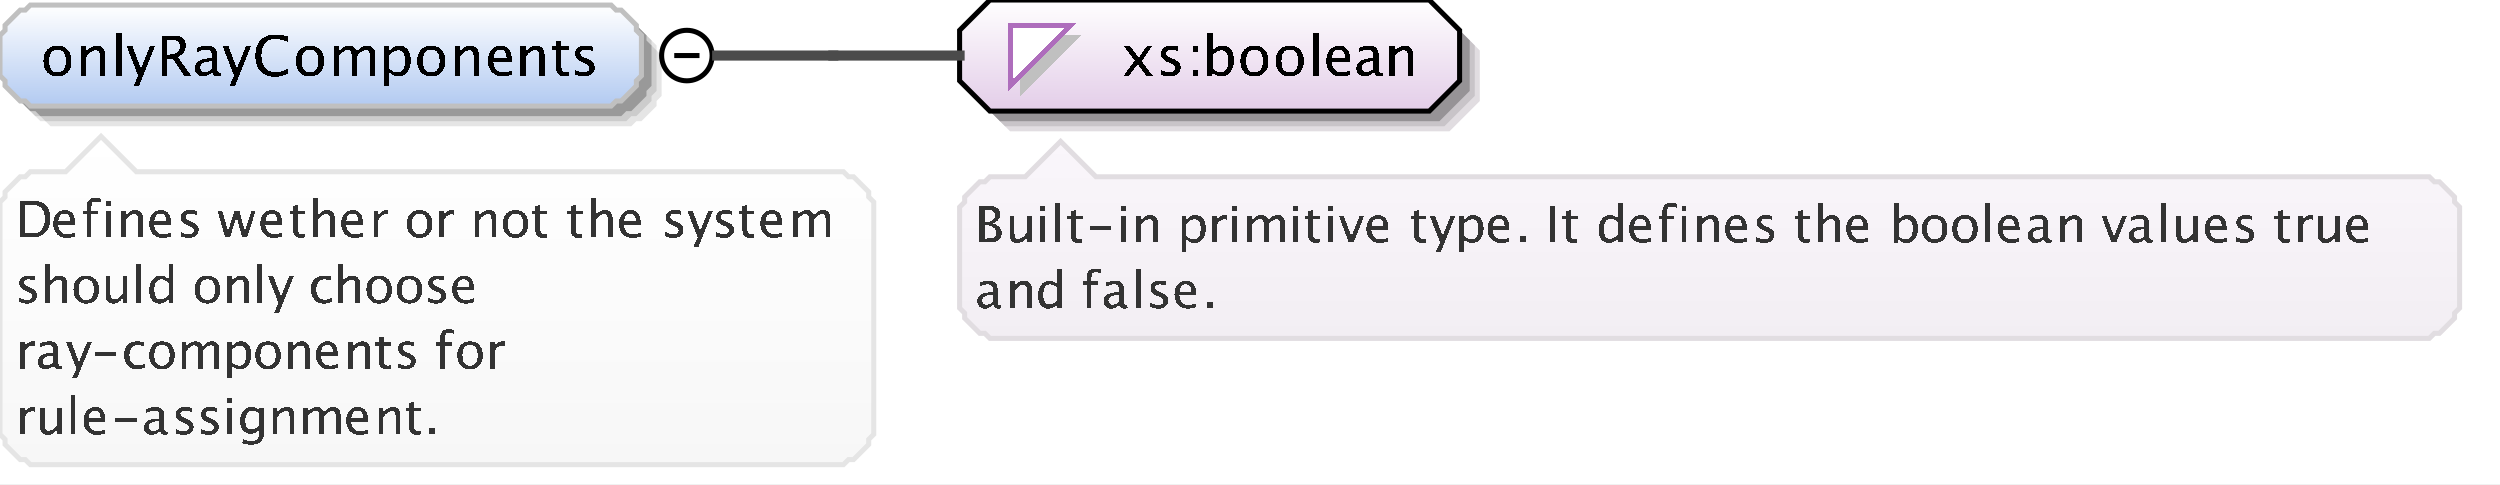 <?xml version="1.0" encoding="UTF-8"?>
<!DOCTYPE svg PUBLIC '-//W3C//DTD SVG 1.0//EN'
          'http://www.w3.org/TR/2001/REC-SVG-20010904/DTD/svg10.dtd'>
<svg color-interpolation="auto" color-rendering="auto" fill="black" fill-opacity="1" font-family="&apos;Dialog&apos;" font-size="12" font-style="normal" font-weight="normal" height="96" image-rendering="auto" shape-rendering="auto" stroke="black" stroke-dasharray="none" stroke-dashoffset="0" stroke-linecap="square" stroke-linejoin="miter" stroke-miterlimit="10" stroke-opacity="1" stroke-width="1" text-rendering="auto" width="495" xmlns="http://www.w3.org/2000/svg" xmlns:xlink="http://www.w3.org/1999/xlink"
><rect width="100%" height="100%" fill="#808080" stroke="none"/><!--Generated by the Batik Graphics2D SVG Generator--><defs id="genericDefs"
  /><g
  ><defs id="defs1"
    ><linearGradient gradientUnits="userSpaceOnUse" id="linearGradient1" spreadMethod="pad" x1="0" x2="0" y1="1" y2="21"
      ><stop offset="0%" stop-color="white" stop-opacity="1"
        /><stop offset="100%" stop-color="rgb(178,202,241)" stop-opacity="1"
      /></linearGradient
      ><linearGradient gradientUnits="userSpaceOnUse" id="linearGradient2" spreadMethod="pad" x1="190" x2="190" y1="0" y2="22"
      ><stop offset="0%" stop-color="white" stop-opacity="1"
        /><stop offset="100%" stop-color="rgb(227,205,232)" stop-opacity="1"
      /></linearGradient
      ><linearGradient gradientUnits="userSpaceOnUse" id="linearGradient3" spreadMethod="pad" x1="190" x2="190" y1="28" y2="67"
      ><stop offset="0%" stop-color="rgb(250,246,251)" stop-opacity="1"
        /><stop offset="100%" stop-color="rgb(242,238,243)" stop-opacity="1"
      /></linearGradient
      ><linearGradient gradientUnits="userSpaceOnUse" id="linearGradient4" spreadMethod="pad" x1="0" x2="0" y1="27" y2="92"
      ><stop offset="0%" stop-color="white" stop-opacity="1"
        /><stop offset="100%" stop-color="rgb(247,247,247)" stop-opacity="1"
      /></linearGradient
      ><clipPath clipPathUnits="userSpaceOnUse" id="clipPath1"
      ><path d="M0 0 L495 0 L495 96 L0 96 L0 0 Z"
      /></clipPath
    ></defs
    ><g fill="white" stroke="white" text-rendering="geometricPrecision"
    ><rect clip-path="url(#clipPath1)" height="96" stroke="none" width="495" x="0" y="0"
    /></g
    ><g fill="rgb(229,229,229)" font-family="sans-serif" font-size="11" stroke="rgb(229,229,229)" text-rendering="geometricPrecision"
    ><polygon clip-path="url(#clipPath1)" points=" 4 11 5 10 5 9 6 8 7 7 8 6 9 6 10 5 125 5 126 6 127 6 128 7 129 8 130 9 130 10 131 11 131 19 130 20 130 21 129 22 128 23 127 24 126 24 125 25 10 25 9 24 8 24 7 23 6 22 5 21 5 20 4 19" stroke="none"
      /><polygon clip-path="url(#clipPath1)" fill="rgb(204,204,204)" points=" 3 10 4 9 4 8 5 7 6 6 7 5 8 5 9 4 124 4 125 5 126 5 127 6 128 7 129 8 129 9 130 10 130 18 129 19 129 20 128 21 127 22 126 23 125 23 124 24 9 24 8 23 7 23 6 22 5 21 4 20 4 19 3 18" stroke="none"
      /><polygon clip-path="url(#clipPath1)" fill="rgb(153,153,153)" points=" 2 9 3 8 3 7 4 6 5 5 6 4 7 4 8 3 123 3 124 4 125 4 126 5 127 6 128 7 128 8 129 9 129 17 128 18 128 19 127 20 126 21 125 22 124 22 123 23 8 23 7 22 6 22 5 21 4 20 3 19 3 18 2 17" stroke="none"
      /><polygon clip-path="url(#clipPath1)" fill="url(#linearGradient1)" points=" 0 7 1 6 1 5 2 4 3 3 4 2 5 2 6 1 121 1 122 2 123 2 124 3 125 4 126 5 126 6 127 7 127 15 126 16 126 17 125 18 124 19 123 20 122 20 121 21 6 21 5 20 4 20 3 19 2 18 1 17 1 16 0 15" shape-rendering="crispEdges" stroke="none"
      /><polygon clip-path="url(#clipPath1)" fill="none" points=" 0 7 1 6 1 5 2 4 3 3 4 2 5 2 6 1 121 1 122 2 123 2 124 3 125 4 126 5 126 6 127 7 127 15 126 16 126 17 125 18 124 19 123 20 122 20 121 21 6 21 5 20 4 20 3 19 2 18 1 17 1 16 0 15" stroke="silver" stroke-linecap="butt"
    /></g
    ><g font-family="sans-serif" font-size="11" shape-rendering="crispEdges" stroke-linecap="butt" text-rendering="geometricPrecision"
    ><path clip-path="url(#clipPath1)" d="M11.341 15.134 Q10.089 15.134 9.343 14.304 Q8.596 13.475 8.596 12.084 Q8.596 10.676 9.345 9.857 Q10.095 9.038 11.378 9.038 Q12.662 9.038 13.411 9.857 Q14.161 10.676 14.161 12.073 Q14.161 13.502 13.409 14.318 Q12.657 15.134 11.341 15.134 ZM11.357 14.339 Q13.038 14.339 13.038 12.073 Q13.038 9.833 11.378 9.833 Q9.724 9.833 9.724 12.084 Q9.724 14.339 11.357 14.339 ZM16.058 15 L16.058 9.167 L17.116 9.167 L17.116 10.263 Q17.954 9.038 19.168 9.038 Q19.925 9.038 20.377 9.519 Q20.828 9.999 20.828 10.81 L20.828 15 L19.77 15 L19.77 11.154 Q19.77 10.504 19.579 10.228 Q19.388 9.951 18.948 9.951 Q17.976 9.951 17.116 11.224 L17.116 15 ZM23.058 15 L23.058 6.519 L24.116 6.519 L24.116 15 ZM26.396 17.122 L27.342 15 L25.086 9.167 L26.23 9.167 L27.9 13.56 L29.684 9.167 L30.683 9.167 L27.498 17.122 ZM32.026 15 L32.026 7.051 L34.432 7.051 Q35.576 7.051 36.186 7.556 Q36.795 8.06 36.795 9.022 Q36.795 10.612 35.19 11.278 L37.843 15 L36.457 15 L34.196 11.638 L33.143 11.638 L33.143 15 ZM33.143 10.794 L33.508 10.794 Q35.635 10.794 35.635 9.124 Q35.635 7.894 33.852 7.894 L33.143 7.894 ZM42.066 14.259 Q41.115 15.134 40.234 15.134 Q39.509 15.134 39.031 14.68 Q38.553 14.227 38.553 13.534 Q38.553 12.578 39.356 12.065 Q40.159 11.552 41.658 11.552 L41.91 11.552 L41.91 10.848 Q41.91 9.833 40.868 9.833 Q40.03 9.833 39.058 10.349 L39.058 9.473 Q40.127 9.038 41.062 9.038 Q42.039 9.038 42.504 9.479 Q42.968 9.919 42.968 10.848 L42.968 13.491 Q42.968 14.398 43.527 14.398 Q43.597 14.398 43.731 14.377 L43.806 14.962 Q43.446 15.134 43.011 15.134 Q42.27 15.134 42.066 14.259 ZM41.91 13.684 L41.91 12.175 L41.556 12.164 Q40.685 12.164 40.148 12.494 Q39.611 12.825 39.611 13.362 Q39.611 13.743 39.88 14.006 Q40.148 14.27 40.535 14.27 Q41.196 14.27 41.91 13.684 ZM45.397 17.122 L46.342 15 L44.086 9.167 L45.23 9.167 L46.9 13.56 L48.684 9.167 L49.683 9.167 L46.498 17.122 ZM54.431 15.199 Q52.578 15.199 51.568 14.111 Q50.559 13.023 50.559 11.031 Q50.559 9.043 51.587 7.948 Q52.616 6.852 54.485 6.852 Q55.554 6.852 56.988 7.201 L56.988 8.259 Q55.355 7.695 54.469 7.695 Q53.174 7.695 52.465 8.571 Q51.756 9.446 51.756 11.041 Q51.756 12.562 52.514 13.44 Q53.271 14.318 54.581 14.318 Q55.709 14.318 56.998 13.625 L56.998 14.592 Q55.822 15.199 54.431 15.199 ZM61.341 15.134 Q60.089 15.134 59.343 14.304 Q58.596 13.475 58.596 12.084 Q58.596 10.676 59.346 9.857 Q60.095 9.038 61.378 9.038 Q62.662 9.038 63.411 9.857 Q64.161 10.676 64.161 12.073 Q64.161 13.502 63.409 14.318 Q62.657 15.134 61.341 15.134 ZM61.357 14.339 Q63.038 14.339 63.038 12.073 Q63.038 9.833 61.378 9.833 Q59.724 9.833 59.724 12.084 Q59.724 14.339 61.357 14.339 ZM66.058 15 L66.058 9.167 L67.116 9.167 L67.116 10.263 Q67.89 9.038 69.103 9.038 Q70.274 9.038 70.699 10.263 Q71.451 9.033 72.654 9.033 Q73.427 9.033 73.852 9.487 Q74.276 9.94 74.276 10.757 L74.276 15 L73.212 15 L73.212 10.923 Q73.212 9.924 72.423 9.924 Q71.601 9.924 70.699 11.09 L70.699 15 L69.635 15 L69.635 10.923 Q69.635 9.919 68.83 9.919 Q68.029 9.919 67.116 11.09 L67.116 15 ZM76.058 17.122 L76.058 9.167 L77.116 9.167 L77.116 10.263 Q77.766 9.038 79.066 9.038 Q80.119 9.038 80.723 9.806 Q81.327 10.574 81.327 11.906 Q81.327 13.356 80.642 14.245 Q79.957 15.134 78.84 15.134 Q77.804 15.134 77.116 14.339 L77.116 17.122 ZM77.116 13.609 Q77.933 14.339 78.674 14.339 Q80.199 14.339 80.199 12.014 Q80.199 9.962 78.846 9.962 Q77.96 9.962 77.116 10.923 ZM85.341 15.134 Q84.089 15.134 83.343 14.304 Q82.596 13.475 82.596 12.084 Q82.596 10.676 83.346 9.857 Q84.095 9.038 85.378 9.038 Q86.662 9.038 87.411 9.857 Q88.161 10.676 88.161 12.073 Q88.161 13.502 87.409 14.318 Q86.657 15.134 85.341 15.134 ZM85.357 14.339 Q87.038 14.339 87.038 12.073 Q87.038 9.833 85.378 9.833 Q83.724 9.833 83.724 12.084 Q83.724 14.339 85.357 14.339 ZM90.058 15 L90.058 9.167 L91.116 9.167 L91.116 10.263 Q91.954 9.038 93.168 9.038 Q93.925 9.038 94.376 9.519 Q94.828 9.999 94.828 10.81 L94.828 15 L93.769 15 L93.769 11.154 Q93.769 10.504 93.579 10.228 Q93.388 9.951 92.948 9.951 Q91.976 9.951 91.116 11.224 L91.116 15 ZM101.334 14.812 Q100.27 15.134 99.513 15.134 Q98.224 15.134 97.41 14.278 Q96.596 13.421 96.596 12.057 Q96.596 10.73 97.313 9.881 Q98.03 9.033 99.147 9.033 Q100.206 9.033 100.783 9.785 Q101.36 10.537 101.36 11.922 L101.355 12.25 L97.676 12.25 Q97.907 14.329 99.711 14.329 Q100.372 14.329 101.334 13.974 ZM97.724 11.455 L100.297 11.455 Q100.297 9.828 99.083 9.828 Q97.864 9.828 97.724 11.455 ZM103.058 15 L103.058 9.167 L104.116 9.167 L104.116 10.263 Q104.954 9.038 106.168 9.038 Q106.925 9.038 107.376 9.519 Q107.828 9.999 107.828 10.81 L107.828 15 L106.769 15 L106.769 11.154 Q106.769 10.504 106.579 10.228 Q106.388 9.951 105.948 9.951 Q104.976 9.951 104.116 11.224 L104.116 15 ZM111.809 15.134 Q111.003 15.134 110.552 14.672 Q110.101 14.21 110.101 13.389 L110.101 9.962 L109.371 9.962 L109.371 9.167 L110.101 9.167 L110.101 8.109 L111.159 8.007 L111.159 9.167 L112.685 9.167 L112.685 9.962 L111.159 9.962 L111.159 13.195 Q111.159 14.339 112.147 14.339 Q112.357 14.339 112.658 14.27 L112.658 15 Q112.169 15.134 111.809 15.134 ZM115.605 15.134 Q114.88 15.134 113.843 14.796 L113.843 13.824 Q114.88 14.339 115.648 14.339 Q116.105 14.339 116.405 14.092 Q116.706 13.845 116.706 13.475 Q116.706 12.932 115.863 12.578 L115.245 12.315 Q113.876 11.745 113.876 10.676 Q113.876 9.914 114.415 9.476 Q114.955 9.038 115.895 9.038 Q116.384 9.038 117.103 9.172 L117.324 9.215 L117.324 10.096 Q116.438 9.833 115.916 9.833 Q114.896 9.833 114.896 10.574 Q114.896 11.052 115.669 11.38 L116.18 11.595 Q117.044 11.96 117.404 12.366 Q117.764 12.771 117.764 13.378 Q117.764 14.146 117.157 14.64 Q116.55 15.134 115.605 15.134 Z" stroke="none"
      /><circle clip-path="url(#clipPath1)" cx="136" cy="11" fill="none" r="5" shape-rendering="auto"
      /><line clip-path="url(#clipPath1)" fill="none" shape-rendering="auto" x1="134" x2="138" y1="11" y2="11"
      /><polygon clip-path="url(#clipPath1)" fill="rgb(225,221,225)" points=" 194 10 194 20 200 26 287 26 293 20 293 10 287 4 200 4" shape-rendering="auto" stroke="none"
      /><polygon clip-path="url(#clipPath1)" fill="rgb(200,196,200)" points=" 193 9 193 19 199 25 286 25 292 19 292 9 286 3 199 3" shape-rendering="auto" stroke="none"
      /><polygon clip-path="url(#clipPath1)" fill="rgb(150,147,150)" points=" 192 8 192 18 198 24 285 24 291 18 291 8 285 2 198 2" shape-rendering="auto" stroke="none"
      /><polygon clip-path="url(#clipPath1)" fill="url(#linearGradient2)" points=" 190 6 190 16 196 22 283 22 289 16 289 6 283 0 196 0" stroke="none"
      /><polygon clip-path="url(#clipPath1)" fill="none" points=" 190 6 190 16 196 22 283 22 289 16 289 6 283 0 196 0" shape-rendering="auto"
      /><polygon clip-path="url(#clipPath1)" fill="silver" points=" 202 7 214 7 202 19" stroke="none"
      /><polygon clip-path="url(#clipPath1)" fill="white" points=" 200 5 212 5 200 17" stroke="none"
      /><polygon clip-path="url(#clipPath1)" fill="none" points=" 200 5 212 5 200 17" stroke="rgb(174,109,188)"
      /><path clip-path="url(#clipPath1)" d="M222.473 15 L224.691 11.987 L222.537 9.167 L223.794 9.167 L225.497 11.412 L227.038 9.167 L228.069 9.167 L226.05 12.127 L228.247 15 L226.99 15 L225.233 12.69 L223.536 15 ZM231.605 15.134 Q230.88 15.134 229.843 14.796 L229.843 13.824 Q230.88 14.339 231.648 14.339 Q232.105 14.339 232.405 14.092 Q232.706 13.845 232.706 13.475 Q232.706 12.932 231.863 12.578 L231.245 12.315 Q229.875 11.745 229.875 10.676 Q229.875 9.914 230.415 9.476 Q230.955 9.038 231.895 9.038 Q232.384 9.038 233.103 9.172 L233.324 9.215 L233.324 10.096 Q232.438 9.833 231.917 9.833 Q230.896 9.833 230.896 10.574 Q230.896 11.052 231.669 11.38 L232.18 11.595 Q233.044 11.96 233.404 12.366 Q233.764 12.771 233.764 13.378 Q233.764 14.146 233.157 14.64 Q232.55 15.134 231.605 15.134 ZM236.208 15 L236.208 13.942 L237.267 13.942 L237.267 15 ZM236.208 10.23 L236.208 9.167 L237.267 9.167 L237.267 10.23 ZM239.058 15.065 L239.058 6.519 L240.116 6.519 L240.116 10.263 Q240.766 9.038 242.066 9.038 Q243.119 9.038 243.723 9.806 Q244.327 10.574 244.327 11.906 Q244.327 13.356 243.642 14.245 Q242.958 15.134 241.84 15.134 Q240.804 15.134 240.116 14.339 L239.987 15.065 ZM240.116 13.609 Q240.933 14.339 241.674 14.339 Q243.199 14.339 243.199 12.014 Q243.199 9.962 241.846 9.962 Q240.959 9.962 240.116 10.923 ZM248.341 15.134 Q247.089 15.134 246.343 14.304 Q245.596 13.475 245.596 12.084 Q245.596 10.676 246.345 9.857 Q247.095 9.038 248.378 9.038 Q249.662 9.038 250.411 9.857 Q251.161 10.676 251.161 12.073 Q251.161 13.502 250.409 14.318 Q249.657 15.134 248.341 15.134 ZM248.357 14.339 Q250.038 14.339 250.038 12.073 Q250.038 9.833 248.378 9.833 Q246.724 9.833 246.724 12.084 Q246.724 14.339 248.357 14.339 ZM255.341 15.134 Q254.089 15.134 253.343 14.304 Q252.596 13.475 252.596 12.084 Q252.596 10.676 253.345 9.857 Q254.095 9.038 255.378 9.038 Q256.662 9.038 257.411 9.857 Q258.161 10.676 258.161 12.073 Q258.161 13.502 257.409 14.318 Q256.657 15.134 255.341 15.134 ZM255.357 14.339 Q257.038 14.339 257.038 12.073 Q257.038 9.833 255.378 9.833 Q253.724 9.833 253.724 12.084 Q253.724 14.339 255.357 14.339 ZM260.058 15 L260.058 6.519 L261.116 6.519 L261.116 15 ZM267.334 14.812 Q266.27 15.134 265.513 15.134 Q264.224 15.134 263.41 14.278 Q262.596 13.421 262.596 12.057 Q262.596 10.73 263.313 9.881 Q264.03 9.033 265.147 9.033 Q266.206 9.033 266.783 9.785 Q267.36 10.537 267.36 11.922 L267.355 12.25 L263.676 12.25 Q263.907 14.329 265.711 14.329 Q266.372 14.329 267.334 13.974 ZM263.724 11.455 L266.297 11.455 Q266.297 9.828 265.083 9.828 Q263.864 9.828 263.724 11.455 ZM272.066 14.259 Q271.115 15.134 270.234 15.134 Q269.509 15.134 269.031 14.68 Q268.553 14.227 268.553 13.534 Q268.553 12.578 269.356 12.065 Q270.159 11.552 271.658 11.552 L271.91 11.552 L271.91 10.848 Q271.91 9.833 270.868 9.833 Q270.03 9.833 269.058 10.349 L269.058 9.473 Q270.127 9.038 271.062 9.038 Q272.039 9.038 272.504 9.479 Q272.968 9.919 272.968 10.848 L272.968 13.491 Q272.968 14.398 273.527 14.398 Q273.597 14.398 273.731 14.377 L273.806 14.962 Q273.446 15.134 273.011 15.134 Q272.27 15.134 272.066 14.259 ZM271.91 13.684 L271.91 12.175 L271.556 12.164 Q270.685 12.164 270.148 12.494 Q269.611 12.825 269.611 13.362 Q269.611 13.743 269.88 14.006 Q270.148 14.27 270.535 14.27 Q271.196 14.27 271.91 13.684 ZM275.058 15 L275.058 9.167 L276.116 9.167 L276.116 10.263 Q276.954 9.038 278.168 9.038 Q278.925 9.038 279.377 9.519 Q279.828 9.999 279.828 10.81 L279.828 15 L278.769 15 L278.769 11.154 Q278.769 10.504 278.579 10.228 Q278.388 9.951 277.948 9.951 Q276.976 9.951 276.116 11.224 L276.116 15 Z" stroke="none"
      /><polygon clip-path="url(#clipPath1)" fill="url(#linearGradient3)" points=" 190 41 191 40 191 39 192 38 193 37 194 36 195 36 196 35 203 35 210 28 217 35 481 35 482 36 483 36 484 37 485 38 486 39 486 40 487 41 487 61 486 62 486 63 485 64 484 65 483 66 482 66 481 67 196 67 195 66 194 66 193 65 192 64 191 63 191 62 190 61" stroke="none"
      /><polygon clip-path="url(#clipPath1)" fill="none" points=" 190 41 191 40 191 39 192 38 193 37 194 36 195 36 196 35 203 35 210 28 217 35 481 35 482 36 483 36 484 37 485 38 486 39 486 40 487 41 487 61 486 62 486 63 485 64 484 65 483 66 482 66 481 67 196 67 195 66 194 66 193 65 192 64 191 63 191 62 190 61" shape-rendering="auto" stroke="rgb(225,221,225)"
      /><path clip-path="url(#clipPath1)" d="M193.933 48 L193.933 40.773 L195.808 40.773 Q196.892 40.773 197.47 41.184 Q198.049 41.594 198.049 42.365 Q198.049 43.679 196.565 44.235 Q198.337 44.777 198.337 46.193 Q198.337 47.072 197.751 47.536 Q197.165 48 196.061 48 ZM194.948 47.233 L195.158 47.233 Q196.286 47.233 196.618 47.092 Q197.253 46.823 197.253 46.096 Q197.253 45.451 196.677 45.024 Q196.101 44.597 195.236 44.597 L194.948 44.597 ZM194.948 43.947 L195.275 43.947 Q196.096 43.947 196.547 43.596 Q196.999 43.244 196.999 42.605 Q196.999 41.54 195.349 41.54 L194.948 41.54 ZM203.277 48 L203.277 47.004 Q202.511 48.122 201.417 48.122 Q200.724 48.122 200.314 47.685 Q199.903 47.248 199.903 46.506 L199.903 42.697 L200.865 42.697 L200.865 46.193 Q200.865 46.789 201.039 47.041 Q201.212 47.292 201.617 47.292 Q202.496 47.292 203.277 46.135 L203.277 42.697 L204.239 42.697 L204.239 48 ZM205.962 48 L205.962 42.697 L206.924 42.697 L206.924 48 ZM205.962 41.735 L205.962 40.773 L206.924 40.773 L206.924 41.735 ZM208.962 48 L208.962 40.29 L209.924 40.29 L209.924 48 ZM213.554 48.122 Q212.821 48.122 212.411 47.702 Q212.001 47.282 212.001 46.535 L212.001 43.42 L211.337 43.42 L211.337 42.697 L212.001 42.697 L212.001 41.735 L212.963 41.643 L212.963 42.697 L214.35 42.697 L214.35 43.42 L212.963 43.42 L212.963 46.359 Q212.963 47.399 213.861 47.399 Q214.052 47.399 214.325 47.336 L214.325 48 Q213.881 48.122 213.554 48.122 ZM215.723 45.471 L215.723 44.748 L220.059 44.748 L220.059 45.471 ZM221.962 48 L221.962 42.697 L222.924 42.697 L222.924 48 ZM221.962 41.735 L221.962 40.773 L222.924 40.773 L222.924 41.735 ZM224.962 48 L224.962 42.697 L225.924 42.697 L225.924 43.693 Q226.685 42.58 227.789 42.58 Q228.477 42.58 228.888 43.017 Q229.298 43.454 229.298 44.191 L229.298 48 L228.336 48 L228.336 44.504 Q228.336 43.913 228.163 43.662 Q227.989 43.41 227.589 43.41 Q226.705 43.41 225.924 44.567 L225.924 48 ZM233.962 49.929 L233.962 42.697 L234.924 42.697 L234.924 43.693 Q235.515 42.58 236.696 42.58 Q237.653 42.58 238.203 43.278 Q238.752 43.977 238.752 45.188 Q238.752 46.506 238.129 47.314 Q237.507 48.122 236.491 48.122 Q235.549 48.122 234.924 47.399 L234.924 49.929 ZM234.924 46.735 Q235.666 47.399 236.34 47.399 Q237.727 47.399 237.727 45.285 Q237.727 43.42 236.496 43.42 Q235.69 43.42 234.924 44.294 ZM239.962 48 L239.962 42.697 L240.924 42.697 L240.924 43.693 Q241.495 42.58 242.584 42.58 Q242.731 42.58 242.892 42.605 L242.892 43.503 Q242.643 43.42 242.452 43.42 Q241.539 43.42 240.924 44.504 L240.924 48 ZM243.962 48 L243.962 42.697 L244.924 42.697 L244.924 48 ZM243.962 41.735 L243.962 40.773 L244.924 40.773 L244.924 41.735 ZM246.962 48 L246.962 42.697 L247.924 42.697 L247.924 43.693 Q248.627 42.58 249.731 42.58 Q250.795 42.58 251.181 43.693 Q251.864 42.575 252.958 42.575 Q253.661 42.575 254.047 42.988 Q254.433 43.4 254.433 44.143 L254.433 48 L253.466 48 L253.466 44.294 Q253.466 43.386 252.748 43.386 Q252.001 43.386 251.181 44.445 L251.181 48 L250.214 48 L250.214 44.294 Q250.214 43.381 249.481 43.381 Q248.754 43.381 247.924 44.445 L247.924 48 ZM255.962 48 L255.962 42.697 L256.924 42.697 L256.924 48 ZM255.962 41.735 L255.962 40.773 L256.924 40.773 L256.924 41.735 ZM260.554 48.122 Q259.821 48.122 259.411 47.702 Q259.001 47.282 259.001 46.535 L259.001 43.42 L258.337 43.42 L258.337 42.697 L259.001 42.697 L259.001 41.735 L259.963 41.643 L259.963 42.697 L261.35 42.697 L261.35 43.42 L259.963 43.42 L259.963 46.359 Q259.963 47.399 260.861 47.399 Q261.052 47.399 261.325 47.336 L261.325 48 Q260.881 48.122 260.554 48.122 ZM262.962 48 L262.962 42.697 L263.924 42.697 L263.924 48 ZM262.962 41.735 L262.962 40.773 L263.924 40.773 L263.924 41.735 ZM267.06 48 L265.088 42.697 L266.05 42.697 L267.593 46.823 L269.219 42.697 L270.117 42.697 L268.022 48 ZM274.849 47.829 Q273.882 48.122 273.193 48.122 Q272.022 48.122 271.282 47.343 Q270.542 46.565 270.542 45.324 Q270.542 44.118 271.194 43.347 Q271.846 42.575 272.861 42.575 Q273.823 42.575 274.348 43.259 Q274.873 43.942 274.873 45.202 L274.868 45.5 L271.523 45.5 Q271.733 47.39 273.374 47.39 Q273.975 47.39 274.849 47.067 ZM271.567 44.777 L273.906 44.777 Q273.906 43.298 272.803 43.298 Q271.694 43.298 271.567 44.777 ZM281.554 48.122 Q280.821 48.122 280.411 47.702 Q280.001 47.282 280.001 46.535 L280.001 43.42 L279.337 43.42 L279.337 42.697 L280.001 42.697 L280.001 41.735 L280.963 41.643 L280.963 42.697 L282.35 42.697 L282.35 43.42 L280.963 43.42 L280.963 46.359 Q280.963 47.399 281.861 47.399 Q282.052 47.399 282.325 47.336 L282.325 48 Q281.881 48.122 281.554 48.122 ZM284.269 49.929 L285.129 48 L283.078 42.697 L284.118 42.697 L285.637 46.691 L287.258 42.697 L288.166 42.697 L285.271 49.929 ZM288.962 49.929 L288.962 42.697 L289.924 42.697 L289.924 43.693 Q290.515 42.58 291.696 42.58 Q292.653 42.58 293.203 43.278 Q293.752 43.977 293.752 45.188 Q293.752 46.506 293.129 47.314 Q292.507 48.122 291.491 48.122 Q290.549 48.122 289.924 47.399 L289.924 49.929 ZM289.924 46.735 Q290.666 47.399 291.34 47.399 Q292.727 47.399 292.727 45.285 Q292.727 43.42 291.496 43.42 Q290.69 43.42 289.924 44.294 ZM298.849 47.829 Q297.882 48.122 297.193 48.122 Q296.022 48.122 295.282 47.343 Q294.542 46.565 294.542 45.324 Q294.542 44.118 295.194 43.347 Q295.846 42.575 296.861 42.575 Q297.823 42.575 298.348 43.259 Q298.873 43.942 298.873 45.202 L298.868 45.5 L295.523 45.5 Q295.733 47.39 297.374 47.39 Q297.975 47.39 298.849 47.067 ZM295.567 44.777 L297.906 44.777 Q297.906 43.298 296.803 43.298 Q295.694 43.298 295.567 44.777 ZM300.977 48 L300.977 46.794 L302.183 46.794 L302.183 48 ZM306.928 48 L306.928 40.773 L307.953 40.773 L307.953 48 ZM311.554 48.122 Q310.821 48.122 310.411 47.702 Q310.001 47.282 310.001 46.535 L310.001 43.42 L309.337 43.42 L309.337 42.697 L310.001 42.697 L310.001 41.735 L310.963 41.643 L310.963 42.697 L312.35 42.697 L312.35 43.42 L310.963 43.42 L310.963 46.359 Q310.963 47.399 311.861 47.399 Q312.052 47.399 312.325 47.336 L312.325 48 Q311.881 48.122 311.554 48.122 ZM320.365 48 L320.365 47.004 Q319.779 48.122 318.598 48.122 Q317.641 48.122 317.091 47.424 Q316.542 46.726 316.542 45.515 Q316.542 44.191 317.165 43.386 Q317.787 42.58 318.803 42.58 Q319.745 42.58 320.365 43.303 L320.365 40.29 L321.332 40.29 L321.332 48 ZM320.365 43.962 Q319.618 43.303 318.949 43.303 Q317.567 43.303 317.567 45.417 Q317.567 47.277 318.798 47.277 Q319.599 47.277 320.365 46.403 ZM326.849 47.829 Q325.882 48.122 325.193 48.122 Q324.022 48.122 323.282 47.343 Q322.542 46.565 322.542 45.324 Q322.542 44.118 323.194 43.347 Q323.846 42.575 324.861 42.575 Q325.823 42.575 326.348 43.259 Q326.873 43.942 326.873 45.202 L326.868 45.5 L323.523 45.5 Q323.733 47.39 325.374 47.39 Q325.975 47.39 326.849 47.067 ZM323.567 44.777 L325.906 44.777 Q325.906 43.298 324.803 43.298 Q323.694 43.298 323.567 44.777 ZM330.109 43.42 L330.109 48 L329.143 48 L329.143 43.42 L328.391 43.42 L328.391 42.697 L329.143 42.697 L329.143 42.062 Q329.143 40.168 330.871 40.168 Q331.354 40.168 331.97 40.329 L331.97 41.091 Q331.32 40.891 330.93 40.891 Q330.456 40.891 330.283 41.118 Q330.109 41.345 330.109 41.96 L330.109 42.697 L331.433 42.697 L331.433 43.42 ZM332.962 48 L332.962 42.697 L333.924 42.697 L333.924 48 ZM332.962 41.735 L332.962 40.773 L333.924 40.773 L333.924 41.735 ZM335.962 48 L335.962 42.697 L336.924 42.697 L336.924 43.693 Q337.685 42.58 338.789 42.58 Q339.478 42.58 339.888 43.017 Q340.298 43.454 340.298 44.191 L340.298 48 L339.336 48 L339.336 44.504 Q339.336 43.913 339.163 43.662 Q338.989 43.41 338.589 43.41 Q337.705 43.41 336.924 44.567 L336.924 48 ZM345.849 47.829 Q344.882 48.122 344.193 48.122 Q343.022 48.122 342.282 47.343 Q341.542 46.565 341.542 45.324 Q341.542 44.118 342.194 43.347 Q342.846 42.575 343.861 42.575 Q344.823 42.575 345.348 43.259 Q345.873 43.942 345.873 45.202 L345.868 45.5 L342.523 45.5 Q342.733 47.39 344.374 47.39 Q344.975 47.39 345.849 47.067 ZM342.567 44.777 L344.906 44.777 Q344.906 43.298 343.803 43.298 Q342.694 43.298 342.567 44.777 ZM349.368 48.122 Q348.709 48.122 347.767 47.815 L347.767 46.931 Q348.709 47.399 349.407 47.399 Q349.822 47.399 350.096 47.175 Q350.369 46.95 350.369 46.613 Q350.369 46.12 349.603 45.798 L349.041 45.559 Q347.796 45.041 347.796 44.069 Q347.796 43.376 348.287 42.978 Q348.777 42.58 349.632 42.58 Q350.076 42.58 350.731 42.702 L350.931 42.741 L350.931 43.542 Q350.125 43.303 349.651 43.303 Q348.724 43.303 348.724 43.977 Q348.724 44.411 349.427 44.709 L349.891 44.904 Q350.677 45.236 351.004 45.605 Q351.331 45.974 351.331 46.525 Q351.331 47.224 350.779 47.673 Q350.228 48.122 349.368 48.122 ZM357.554 48.122 Q356.821 48.122 356.411 47.702 Q356.001 47.282 356.001 46.535 L356.001 43.42 L355.337 43.42 L355.337 42.697 L356.001 42.697 L356.001 41.735 L356.963 41.643 L356.963 42.697 L358.35 42.697 L358.35 43.42 L356.963 43.42 L356.963 46.359 Q356.963 47.399 357.861 47.399 Q358.052 47.399 358.325 47.336 L358.325 48 Q357.881 48.122 357.554 48.122 ZM359.962 48 L359.962 40.29 L360.924 40.29 L360.924 43.693 Q361.685 42.58 362.789 42.58 Q363.478 42.58 363.888 43.017 Q364.298 43.454 364.298 44.191 L364.298 48 L363.336 48 L363.336 44.504 Q363.336 43.913 363.163 43.662 Q362.989 43.41 362.589 43.41 Q361.705 43.41 360.924 44.567 L360.924 48 ZM369.849 47.829 Q368.882 48.122 368.193 48.122 Q367.022 48.122 366.282 47.343 Q365.542 46.565 365.542 45.324 Q365.542 44.118 366.194 43.347 Q366.846 42.575 367.861 42.575 Q368.823 42.575 369.348 43.259 Q369.873 43.942 369.873 45.202 L369.868 45.5 L366.523 45.5 Q366.733 47.39 368.374 47.39 Q368.975 47.39 369.849 47.067 ZM366.567 44.777 L368.906 44.777 Q368.906 43.298 367.803 43.298 Q366.694 43.298 366.567 44.777 ZM374.962 48.059 L374.962 40.29 L375.924 40.29 L375.924 43.693 Q376.515 42.58 377.696 42.58 Q378.653 42.58 379.203 43.278 Q379.752 43.977 379.752 45.188 Q379.752 46.506 379.129 47.314 Q378.507 48.122 377.491 48.122 Q376.549 48.122 375.924 47.399 L375.807 48.059 ZM375.924 46.735 Q376.666 47.399 377.34 47.399 Q378.727 47.399 378.727 45.285 Q378.727 43.42 377.496 43.42 Q376.69 43.42 375.924 44.294 ZM383.037 48.122 Q381.899 48.122 381.221 47.368 Q380.542 46.613 380.542 45.349 Q380.542 44.069 381.223 43.325 Q381.904 42.58 383.071 42.58 Q384.238 42.58 384.919 43.325 Q385.601 44.069 385.601 45.339 Q385.601 46.638 384.917 47.38 Q384.233 48.122 383.037 48.122 ZM383.052 47.399 Q384.58 47.399 384.58 45.339 Q384.58 43.303 383.071 43.303 Q381.567 43.303 381.567 45.349 Q381.567 47.399 383.052 47.399 ZM389.037 48.122 Q387.899 48.122 387.221 47.368 Q386.542 46.613 386.542 45.349 Q386.542 44.069 387.223 43.325 Q387.904 42.58 389.071 42.58 Q390.238 42.58 390.919 43.325 Q391.601 44.069 391.601 45.339 Q391.601 46.638 390.917 47.38 Q390.233 48.122 389.037 48.122 ZM389.052 47.399 Q390.58 47.399 390.58 45.339 Q390.58 43.303 389.071 43.303 Q387.567 43.303 387.567 45.349 Q387.567 47.399 389.052 47.399 ZM392.962 48 L392.962 40.29 L393.924 40.29 L393.924 48 ZM399.849 47.829 Q398.882 48.122 398.193 48.122 Q397.022 48.122 396.282 47.343 Q395.542 46.565 395.542 45.324 Q395.542 44.118 396.194 43.347 Q396.846 42.575 397.861 42.575 Q398.823 42.575 399.348 43.259 Q399.873 43.942 399.873 45.202 L399.868 45.5 L396.523 45.5 Q396.733 47.39 398.374 47.39 Q398.975 47.39 399.849 47.067 ZM396.567 44.777 L398.906 44.777 Q398.906 43.298 397.803 43.298 Q396.694 43.298 396.567 44.777 ZM404.696 47.326 Q403.832 48.122 403.031 48.122 Q402.372 48.122 401.938 47.709 Q401.503 47.297 401.503 46.667 Q401.503 45.798 402.233 45.331 Q402.963 44.865 404.325 44.865 L404.555 44.865 L404.555 44.226 Q404.555 43.303 403.607 43.303 Q402.846 43.303 401.962 43.772 L401.962 42.976 Q402.934 42.58 403.783 42.58 Q404.672 42.58 405.094 42.98 Q405.517 43.381 405.517 44.226 L405.517 46.628 Q405.517 47.453 406.024 47.453 Q406.088 47.453 406.21 47.434 L406.278 47.966 Q405.951 48.122 405.556 48.122 Q404.882 48.122 404.696 47.326 ZM404.555 46.804 L404.555 45.432 L404.232 45.422 Q403.441 45.422 402.953 45.722 Q402.465 46.023 402.465 46.511 Q402.465 46.857 402.709 47.097 Q402.953 47.336 403.305 47.336 Q403.905 47.336 404.555 46.804 ZM407.962 48 L407.962 42.697 L408.924 42.697 L408.924 43.693 Q409.685 42.58 410.789 42.58 Q411.478 42.58 411.888 43.017 Q412.298 43.454 412.298 44.191 L412.298 48 L411.336 48 L411.336 44.504 Q411.336 43.913 411.163 43.662 Q410.989 43.41 410.589 43.41 Q409.705 43.41 408.924 44.567 L408.924 48 ZM418.06 48 L416.088 42.697 L417.05 42.697 L418.593 46.823 L420.219 42.697 L421.117 42.697 L419.022 48 ZM424.696 47.326 Q423.832 48.122 423.031 48.122 Q422.372 48.122 421.938 47.709 Q421.503 47.297 421.503 46.667 Q421.503 45.798 422.233 45.331 Q422.963 44.865 424.325 44.865 L424.555 44.865 L424.555 44.226 Q424.555 43.303 423.607 43.303 Q422.846 43.303 421.962 43.772 L421.962 42.976 Q422.934 42.58 423.783 42.58 Q424.672 42.58 425.094 42.98 Q425.517 43.381 425.517 44.226 L425.517 46.628 Q425.517 47.453 426.024 47.453 Q426.088 47.453 426.21 47.434 L426.278 47.966 Q425.951 48.122 425.556 48.122 Q424.882 48.122 424.696 47.326 ZM424.555 46.804 L424.555 45.432 L424.232 45.422 Q423.441 45.422 422.953 45.722 Q422.465 46.023 422.465 46.511 Q422.465 46.857 422.709 47.097 Q422.953 47.336 423.305 47.336 Q423.905 47.336 424.555 46.804 ZM427.962 48 L427.962 40.29 L428.924 40.29 L428.924 48 ZM434.277 48 L434.277 47.004 Q433.511 48.122 432.417 48.122 Q431.724 48.122 431.313 47.685 Q430.903 47.248 430.903 46.506 L430.903 42.697 L431.865 42.697 L431.865 46.193 Q431.865 46.789 432.039 47.041 Q432.212 47.292 432.617 47.292 Q433.496 47.292 434.277 46.135 L434.277 42.697 L435.239 42.697 L435.239 48 ZM440.849 47.829 Q439.882 48.122 439.193 48.122 Q438.022 48.122 437.282 47.343 Q436.542 46.565 436.542 45.324 Q436.542 44.118 437.194 43.347 Q437.846 42.575 438.861 42.575 Q439.823 42.575 440.348 43.259 Q440.873 43.942 440.873 45.202 L440.868 45.5 L437.523 45.5 Q437.733 47.39 439.374 47.39 Q439.975 47.39 440.849 47.067 ZM437.567 44.777 L439.906 44.777 Q439.906 43.298 438.803 43.298 Q437.694 43.298 437.567 44.777 ZM444.368 48.122 Q443.709 48.122 442.767 47.815 L442.767 46.931 Q443.709 47.399 444.407 47.399 Q444.822 47.399 445.096 47.175 Q445.369 46.95 445.369 46.613 Q445.369 46.12 444.603 45.798 L444.041 45.559 Q442.796 45.041 442.796 44.069 Q442.796 43.376 443.287 42.978 Q443.777 42.58 444.632 42.58 Q445.076 42.58 445.731 42.702 L445.931 42.741 L445.931 43.542 Q445.125 43.303 444.651 43.303 Q443.724 43.303 443.724 43.977 Q443.724 44.411 444.427 44.709 L444.891 44.904 Q445.677 45.236 446.004 45.605 Q446.331 45.974 446.331 46.525 Q446.331 47.224 445.779 47.673 Q445.228 48.122 444.368 48.122 ZM452.554 48.122 Q451.821 48.122 451.411 47.702 Q451.001 47.282 451.001 46.535 L451.001 43.42 L450.337 43.42 L450.337 42.697 L451.001 42.697 L451.001 41.735 L451.963 41.643 L451.963 42.697 L453.35 42.697 L453.35 43.42 L451.963 43.42 L451.963 46.359 Q451.963 47.399 452.861 47.399 Q453.052 47.399 453.325 47.336 L453.325 48 Q452.881 48.122 452.554 48.122 ZM454.962 48 L454.962 42.697 L455.924 42.697 L455.924 43.693 Q456.495 42.58 457.584 42.58 Q457.731 42.58 457.892 42.605 L457.892 43.503 Q457.643 43.42 457.452 43.42 Q456.539 43.42 455.924 44.504 L455.924 48 ZM462.277 48 L462.277 47.004 Q461.511 48.122 460.417 48.122 Q459.724 48.122 459.313 47.685 Q458.903 47.248 458.903 46.506 L458.903 42.697 L459.865 42.697 L459.865 46.193 Q459.865 46.789 460.039 47.041 Q460.212 47.292 460.617 47.292 Q461.496 47.292 462.277 46.135 L462.277 42.697 L463.239 42.697 L463.239 48 ZM468.849 47.829 Q467.882 48.122 467.193 48.122 Q466.022 48.122 465.282 47.343 Q464.542 46.565 464.542 45.324 Q464.542 44.118 465.194 43.347 Q465.846 42.575 466.861 42.575 Q467.823 42.575 468.348 43.259 Q468.873 43.942 468.873 45.202 L468.868 45.5 L465.523 45.5 Q465.733 47.39 467.374 47.39 Q467.975 47.39 468.849 47.067 ZM465.567 44.777 L467.906 44.777 Q467.906 43.298 466.803 43.298 Q465.694 43.298 465.567 44.777 Z" fill="rgb(51,51,51)" stroke="none"
      /><path clip-path="url(#clipPath1)" d="M196.696 60.326 Q195.832 61.122 195.031 61.122 Q194.372 61.122 193.938 60.709 Q193.503 60.297 193.503 59.667 Q193.503 58.798 194.233 58.331 Q194.963 57.865 196.325 57.865 L196.555 57.865 L196.555 57.226 Q196.555 56.303 195.607 56.303 Q194.846 56.303 193.962 56.772 L193.962 55.976 Q194.934 55.58 195.783 55.58 Q196.672 55.58 197.094 55.98 Q197.517 56.381 197.517 57.226 L197.517 59.628 Q197.517 60.453 198.024 60.453 Q198.088 60.453 198.21 60.434 L198.278 60.966 Q197.951 61.122 197.556 61.122 Q196.882 61.122 196.696 60.326 ZM196.555 59.804 L196.555 58.432 L196.232 58.422 Q195.441 58.422 194.953 58.722 Q194.465 59.023 194.465 59.511 Q194.465 59.857 194.709 60.097 Q194.953 60.336 195.305 60.336 Q195.905 60.336 196.555 59.804 ZM199.962 61 L199.962 55.697 L200.924 55.697 L200.924 56.693 Q201.685 55.58 202.789 55.58 Q203.477 55.58 203.888 56.017 Q204.298 56.454 204.298 57.191 L204.298 61 L203.336 61 L203.336 57.504 Q203.336 56.913 203.163 56.662 Q202.989 56.41 202.589 56.41 Q201.705 56.41 200.924 57.567 L200.924 61 ZM209.365 61 L209.365 60.004 Q208.779 61.122 207.598 61.122 Q206.641 61.122 206.091 60.424 Q205.542 59.726 205.542 58.515 Q205.542 57.191 206.165 56.386 Q206.787 55.58 207.803 55.58 Q208.745 55.58 209.365 56.303 L209.365 53.29 L210.332 53.29 L210.332 61 ZM209.365 56.962 Q208.618 56.303 207.949 56.303 Q206.567 56.303 206.567 58.417 Q206.567 60.277 207.798 60.277 Q208.599 60.277 209.365 59.403 ZM216.109 56.42 L216.109 61 L215.143 61 L215.143 56.42 L214.391 56.42 L214.391 55.697 L215.143 55.697 L215.143 55.062 Q215.143 53.168 216.871 53.168 Q217.355 53.168 217.97 53.329 L217.97 54.091 Q217.32 53.891 216.93 53.891 Q216.456 53.891 216.283 54.118 Q216.109 54.345 216.109 54.96 L216.109 55.697 L217.433 55.697 L217.433 56.42 ZM221.696 60.326 Q220.832 61.122 220.031 61.122 Q219.372 61.122 218.938 60.709 Q218.503 60.297 218.503 59.667 Q218.503 58.798 219.233 58.331 Q219.963 57.865 221.325 57.865 L221.555 57.865 L221.555 57.226 Q221.555 56.303 220.607 56.303 Q219.846 56.303 218.962 56.772 L218.962 55.976 Q219.934 55.58 220.783 55.58 Q221.672 55.58 222.094 55.98 Q222.517 56.381 222.517 57.226 L222.517 59.628 Q222.517 60.453 223.024 60.453 Q223.088 60.453 223.21 60.434 L223.278 60.966 Q222.951 61.122 222.556 61.122 Q221.882 61.122 221.696 60.326 ZM221.555 59.804 L221.555 58.432 L221.232 58.422 Q220.441 58.422 219.953 58.722 Q219.465 59.023 219.465 59.511 Q219.465 59.857 219.709 60.097 Q219.953 60.336 220.305 60.336 Q220.905 60.336 221.555 59.804 ZM224.962 61 L224.962 53.29 L225.924 53.29 L225.924 61 ZM229.368 61.122 Q228.709 61.122 227.767 60.815 L227.767 59.931 Q228.709 60.399 229.407 60.399 Q229.822 60.399 230.096 60.175 Q230.369 59.95 230.369 59.613 Q230.369 59.12 229.602 58.798 L229.041 58.559 Q227.796 58.041 227.796 57.069 Q227.796 56.376 228.287 55.978 Q228.777 55.58 229.632 55.58 Q230.076 55.58 230.731 55.702 L230.931 55.741 L230.931 56.542 Q230.125 56.303 229.651 56.303 Q228.724 56.303 228.724 56.977 Q228.724 57.411 229.427 57.709 L229.891 57.904 Q230.677 58.236 231.004 58.605 Q231.331 58.974 231.331 59.525 Q231.331 60.224 230.779 60.673 Q230.227 61.122 229.368 61.122 ZM236.849 60.829 Q235.882 61.122 235.193 61.122 Q234.022 61.122 233.282 60.343 Q232.542 59.565 232.542 58.324 Q232.542 57.118 233.194 56.347 Q233.846 55.575 234.861 55.575 Q235.823 55.575 236.348 56.259 Q236.873 56.942 236.873 58.202 L236.868 58.5 L233.523 58.5 Q233.733 60.39 235.374 60.39 Q235.975 60.39 236.849 60.067 ZM233.567 57.777 L235.906 57.777 Q235.906 56.298 234.803 56.298 Q233.694 56.298 233.567 57.777 ZM238.977 61 L238.977 59.794 L240.183 59.794 L240.183 61 Z" fill="rgb(51,51,51)" stroke="none"
    /></g
    ><g fill="rgb(75,75,75)" font-family="sans-serif" font-size="11" stroke="rgb(75,75,75)" stroke-linecap="butt" stroke-width="2" text-rendering="geometricPrecision"
    ><line clip-path="url(#clipPath1)" fill="none" x1="142" x2="165" y1="11" y2="11"
      /><line clip-path="url(#clipPath1)" fill="none" x1="165" x2="165" y1="11" y2="11"
      /><line clip-path="url(#clipPath1)" fill="none" x1="165" x2="190" y1="11" y2="11"
    /></g
    ><g fill="url(#linearGradient4)" font-family="sans-serif" font-size="11" shape-rendering="crispEdges" stroke="url(#linearGradient4)" stroke-linecap="butt" text-rendering="geometricPrecision"
    ><polygon clip-path="url(#clipPath1)" points=" 0 40 1 39 1 38 2 37 3 36 4 35 5 35 6 34 13 34 20 27 27 34 167 34 168 35 169 35 170 36 171 37 172 38 172 39 173 40 173 86 172 87 172 88 171 89 170 90 169 91 168 91 167 92 6 92 5 91 4 91 3 90 2 89 1 88 1 87 0 86" stroke="none"
      /><polygon clip-path="url(#clipPath1)" fill="none" points=" 0 40 1 39 1 38 2 37 3 36 4 35 5 35 6 34 13 34 20 27 27 34 167 34 168 35 169 35 170 36 171 37 172 38 172 39 173 40 173 86 172 87 172 88 171 89 170 90 169 91 168 91 167 92 6 92 5 91 4 91 3 90 2 89 1 88 1 87 0 86" shape-rendering="auto" stroke="rgb(229,229,229)"
      /><path clip-path="url(#clipPath1)" d="M3.933 47 L3.933 39.773 L6.335 39.773 Q7.409 39.773 8.071 40.013 Q8.732 40.252 9.216 40.823 Q9.982 41.731 9.982 43.216 Q9.982 45.018 9.03 46.009 Q8.078 47 6.35 47 ZM4.958 46.233 L6.271 46.233 Q7.678 46.233 8.264 45.477 Q8.894 44.671 8.894 43.313 Q8.894 42.039 8.273 41.312 Q7.897 40.867 7.375 40.704 Q6.853 40.54 5.803 40.54 L4.958 40.54 ZM14.849 46.829 Q13.882 47.122 13.193 47.122 Q12.021 47.122 11.282 46.343 Q10.542 45.565 10.542 44.324 Q10.542 43.118 11.194 42.347 Q11.846 41.575 12.861 41.575 Q13.823 41.575 14.348 42.259 Q14.873 42.942 14.873 44.202 L14.868 44.5 L11.523 44.5 Q11.733 46.39 13.374 46.39 Q13.975 46.39 14.849 46.067 ZM11.567 43.777 L13.906 43.777 Q13.906 42.298 12.803 42.298 Q11.694 42.298 11.567 43.777 ZM18.109 42.42 L18.109 47 L17.143 47 L17.143 42.42 L16.391 42.42 L16.391 41.697 L17.143 41.697 L17.143 41.062 Q17.143 39.168 18.871 39.168 Q19.355 39.168 19.97 39.329 L19.97 40.091 Q19.32 39.891 18.93 39.891 Q18.456 39.891 18.283 40.118 Q18.109 40.345 18.109 40.96 L18.109 41.697 L19.433 41.697 L19.433 42.42 ZM20.962 47 L20.962 41.697 L21.924 41.697 L21.924 47 ZM20.962 40.735 L20.962 39.773 L21.924 39.773 L21.924 40.735 ZM23.962 47 L23.962 41.697 L24.924 41.697 L24.924 42.693 Q25.686 41.58 26.789 41.58 Q27.477 41.58 27.888 42.017 Q28.298 42.454 28.298 43.191 L28.298 47 L27.336 47 L27.336 43.504 Q27.336 42.913 27.163 42.662 Q26.989 42.41 26.589 42.41 Q25.705 42.41 24.924 43.567 L24.924 47 ZM33.849 46.829 Q32.882 47.122 32.193 47.122 Q31.021 47.122 30.282 46.343 Q29.542 45.565 29.542 44.324 Q29.542 43.118 30.194 42.347 Q30.846 41.575 31.861 41.575 Q32.823 41.575 33.348 42.259 Q33.873 42.942 33.873 44.202 L33.868 44.5 L30.523 44.5 Q30.733 46.39 32.374 46.39 Q32.975 46.39 33.849 46.067 ZM30.567 43.777 L32.906 43.777 Q32.906 42.298 31.803 42.298 Q30.694 42.298 30.567 43.777 ZM37.368 47.122 Q36.709 47.122 35.767 46.815 L35.767 45.931 Q36.709 46.399 37.407 46.399 Q37.822 46.399 38.096 46.175 Q38.369 45.95 38.369 45.613 Q38.369 45.12 37.602 44.798 L37.041 44.559 Q35.796 44.041 35.796 43.069 Q35.796 42.376 36.287 41.978 Q36.777 41.58 37.632 41.58 Q38.076 41.58 38.73 41.702 L38.931 41.741 L38.931 42.542 Q38.125 42.303 37.651 42.303 Q36.724 42.303 36.724 42.977 Q36.724 43.411 37.427 43.709 L37.891 43.904 Q38.677 44.236 39.004 44.605 Q39.331 44.974 39.331 45.525 Q39.331 46.224 38.779 46.673 Q38.227 47.122 37.368 47.122 ZM44.577 47 L43.059 41.697 L44.001 41.697 L45.163 45.804 L46.418 41.697 L47.38 41.697 L48.478 45.804 L49.812 41.697 L50.637 41.697 L48.908 47 L47.941 47 L46.818 42.894 L45.549 47 ZM55.849 46.829 Q54.882 47.122 54.193 47.122 Q53.022 47.122 52.282 46.343 Q51.542 45.565 51.542 44.324 Q51.542 43.118 52.194 42.347 Q52.846 41.575 53.861 41.575 Q54.823 41.575 55.348 42.259 Q55.873 42.942 55.873 44.202 L55.868 44.5 L52.523 44.5 Q52.733 46.39 54.374 46.39 Q54.975 46.39 55.849 46.067 ZM52.567 43.777 L54.906 43.777 Q54.906 42.298 53.803 42.298 Q52.694 42.298 52.567 43.777 ZM59.554 47.122 Q58.821 47.122 58.411 46.702 Q58.001 46.282 58.001 45.535 L58.001 42.42 L57.337 42.42 L57.337 41.697 L58.001 41.697 L58.001 40.735 L58.963 40.643 L58.963 41.697 L60.35 41.697 L60.35 42.42 L58.963 42.42 L58.963 45.359 Q58.963 46.399 59.861 46.399 Q60.052 46.399 60.325 46.336 L60.325 47 Q59.881 47.122 59.554 47.122 ZM61.962 47 L61.962 39.29 L62.924 39.29 L62.924 42.693 Q63.685 41.58 64.789 41.58 Q65.478 41.58 65.888 42.017 Q66.298 42.454 66.298 43.191 L66.298 47 L65.336 47 L65.336 43.504 Q65.336 42.913 65.163 42.662 Q64.989 42.41 64.589 42.41 Q63.705 42.41 62.924 43.567 L62.924 47 ZM71.849 46.829 Q70.882 47.122 70.193 47.122 Q69.022 47.122 68.282 46.343 Q67.542 45.565 67.542 44.324 Q67.542 43.118 68.194 42.347 Q68.846 41.575 69.861 41.575 Q70.823 41.575 71.348 42.259 Q71.873 42.942 71.873 44.202 L71.868 44.5 L68.523 44.5 Q68.733 46.39 70.374 46.39 Q70.975 46.39 71.849 46.067 ZM68.567 43.777 L70.906 43.777 Q70.906 42.298 69.803 42.298 Q68.694 42.298 68.567 43.777 ZM73.962 47 L73.962 41.697 L74.924 41.697 L74.924 42.693 Q75.495 41.58 76.584 41.58 Q76.731 41.58 76.892 41.605 L76.892 42.503 Q76.643 42.42 76.452 42.42 Q75.539 42.42 74.924 43.504 L74.924 47 ZM83.037 47.122 Q81.899 47.122 81.221 46.368 Q80.542 45.613 80.542 44.349 Q80.542 43.069 81.223 42.325 Q81.904 41.58 83.071 41.58 Q84.238 41.58 84.919 42.325 Q85.601 43.069 85.601 44.339 Q85.601 45.638 84.917 46.38 Q84.233 47.122 83.037 47.122 ZM83.052 46.399 Q84.58 46.399 84.58 44.339 Q84.58 42.303 83.071 42.303 Q81.567 42.303 81.567 44.349 Q81.567 46.399 83.052 46.399 ZM86.962 47 L86.962 41.697 L87.924 41.697 L87.924 42.693 Q88.495 41.58 89.584 41.58 Q89.731 41.58 89.892 41.605 L89.892 42.503 Q89.643 42.42 89.452 42.42 Q88.539 42.42 87.924 43.504 L87.924 47 ZM93.962 47 L93.962 41.697 L94.924 41.697 L94.924 42.693 Q95.686 41.58 96.789 41.58 Q97.478 41.58 97.888 42.017 Q98.298 42.454 98.298 43.191 L98.298 47 L97.336 47 L97.336 43.504 Q97.336 42.913 97.163 42.662 Q96.989 42.41 96.589 42.41 Q95.705 42.41 94.924 43.567 L94.924 47 ZM102.037 47.122 Q100.899 47.122 100.221 46.368 Q99.542 45.613 99.542 44.349 Q99.542 43.069 100.223 42.325 Q100.904 41.58 102.071 41.58 Q103.238 41.58 103.919 42.325 Q104.601 43.069 104.601 44.339 Q104.601 45.638 103.917 46.38 Q103.233 47.122 102.037 47.122 ZM102.052 46.399 Q103.58 46.399 103.58 44.339 Q103.58 42.303 102.071 42.303 Q100.567 42.303 100.567 44.349 Q100.567 46.399 102.052 46.399 ZM107.554 47.122 Q106.821 47.122 106.411 46.702 Q106.001 46.282 106.001 45.535 L106.001 42.42 L105.337 42.42 L105.337 41.697 L106.001 41.697 L106.001 40.735 L106.963 40.643 L106.963 41.697 L108.35 41.697 L108.35 42.42 L106.963 42.42 L106.963 45.359 Q106.963 46.399 107.861 46.399 Q108.052 46.399 108.325 46.336 L108.325 47 Q107.881 47.122 107.554 47.122 ZM114.554 47.122 Q113.821 47.122 113.411 46.702 Q113.001 46.282 113.001 45.535 L113.001 42.42 L112.337 42.42 L112.337 41.697 L113.001 41.697 L113.001 40.735 L113.963 40.643 L113.963 41.697 L115.35 41.697 L115.35 42.42 L113.963 42.42 L113.963 45.359 Q113.963 46.399 114.861 46.399 Q115.052 46.399 115.325 46.336 L115.325 47 Q114.881 47.122 114.554 47.122 ZM116.962 47 L116.962 39.29 L117.924 39.29 L117.924 42.693 Q118.686 41.58 119.789 41.58 Q120.478 41.58 120.888 42.017 Q121.298 42.454 121.298 43.191 L121.298 47 L120.336 47 L120.336 43.504 Q120.336 42.913 120.163 42.662 Q119.989 42.41 119.589 42.41 Q118.705 42.41 117.924 43.567 L117.924 47 ZM126.849 46.829 Q125.882 47.122 125.193 47.122 Q124.022 47.122 123.282 46.343 Q122.542 45.565 122.542 44.324 Q122.542 43.118 123.194 42.347 Q123.846 41.575 124.861 41.575 Q125.823 41.575 126.348 42.259 Q126.873 42.942 126.873 44.202 L126.868 44.5 L123.523 44.5 Q123.733 46.39 125.374 46.39 Q125.975 46.39 126.849 46.067 ZM123.567 43.777 L125.906 43.777 Q125.906 42.298 124.803 42.298 Q123.694 42.298 123.567 43.777 ZM133.368 47.122 Q132.709 47.122 131.767 46.815 L131.767 45.931 Q132.709 46.399 133.407 46.399 Q133.822 46.399 134.096 46.175 Q134.369 45.95 134.369 45.613 Q134.369 45.12 133.602 44.798 L133.041 44.559 Q131.796 44.041 131.796 43.069 Q131.796 42.376 132.287 41.978 Q132.777 41.58 133.632 41.58 Q134.076 41.58 134.731 41.702 L134.931 41.741 L134.931 42.542 Q134.125 42.303 133.651 42.303 Q132.724 42.303 132.724 42.977 Q132.724 43.411 133.427 43.709 L133.891 43.904 Q134.677 44.236 135.004 44.605 Q135.331 44.974 135.331 45.525 Q135.331 46.224 134.779 46.673 Q134.227 47.122 133.368 47.122 ZM137.269 48.929 L138.129 47 L136.078 41.697 L137.118 41.697 L138.637 45.691 L140.258 41.697 L141.166 41.697 L138.27 48.929 ZM143.368 47.122 Q142.709 47.122 141.767 46.815 L141.767 45.931 Q142.709 46.399 143.407 46.399 Q143.822 46.399 144.096 46.175 Q144.369 45.95 144.369 45.613 Q144.369 45.12 143.602 44.798 L143.041 44.559 Q141.796 44.041 141.796 43.069 Q141.796 42.376 142.287 41.978 Q142.777 41.58 143.632 41.58 Q144.076 41.58 144.731 41.702 L144.931 41.741 L144.931 42.542 Q144.125 42.303 143.651 42.303 Q142.724 42.303 142.724 42.977 Q142.724 43.411 143.427 43.709 L143.891 43.904 Q144.677 44.236 145.004 44.605 Q145.331 44.974 145.331 45.525 Q145.331 46.224 144.779 46.673 Q144.227 47.122 143.368 47.122 ZM148.554 47.122 Q147.821 47.122 147.411 46.702 Q147.001 46.282 147.001 45.535 L147.001 42.42 L146.337 42.42 L146.337 41.697 L147.001 41.697 L147.001 40.735 L147.963 40.643 L147.963 41.697 L149.35 41.697 L149.35 42.42 L147.963 42.42 L147.963 45.359 Q147.963 46.399 148.861 46.399 Q149.052 46.399 149.325 46.336 L149.325 47 Q148.881 47.122 148.554 47.122 ZM154.849 46.829 Q153.882 47.122 153.193 47.122 Q152.022 47.122 151.282 46.343 Q150.542 45.565 150.542 44.324 Q150.542 43.118 151.194 42.347 Q151.846 41.575 152.861 41.575 Q153.823 41.575 154.348 42.259 Q154.873 42.942 154.873 44.202 L154.868 44.5 L151.523 44.5 Q151.733 46.39 153.374 46.39 Q153.975 46.39 154.849 46.067 ZM151.567 43.777 L153.906 43.777 Q153.906 42.298 152.803 42.298 Q151.694 42.298 151.567 43.777 ZM156.962 47 L156.962 41.697 L157.924 41.697 L157.924 42.693 Q158.627 41.58 159.731 41.58 Q160.795 41.58 161.181 42.693 Q161.864 41.575 162.958 41.575 Q163.661 41.575 164.047 41.988 Q164.433 42.4 164.433 43.143 L164.433 47 L163.466 47 L163.466 43.294 Q163.466 42.386 162.748 42.386 Q162.001 42.386 161.181 43.445 L161.181 47 L160.214 47 L160.214 43.294 Q160.214 42.381 159.481 42.381 Q158.754 42.381 157.924 43.445 L157.924 47 Z" fill="rgb(51,51,51)" stroke="none"
      /><path clip-path="url(#clipPath1)" d="M5.368 60.122 Q4.709 60.122 3.767 59.815 L3.767 58.931 Q4.709 59.399 5.407 59.399 Q5.822 59.399 6.096 59.175 Q6.369 58.95 6.369 58.613 Q6.369 58.12 5.603 57.798 L5.041 57.559 Q3.796 57.041 3.796 56.069 Q3.796 55.376 4.287 54.978 Q4.777 54.58 5.632 54.58 Q6.076 54.58 6.731 54.702 L6.931 54.741 L6.931 55.542 Q6.125 55.303 5.651 55.303 Q4.724 55.303 4.724 55.977 Q4.724 56.411 5.427 56.709 L5.891 56.904 Q6.677 57.236 7.004 57.605 Q7.331 57.974 7.331 58.525 Q7.331 59.224 6.779 59.673 Q6.228 60.122 5.368 60.122 ZM8.962 60 L8.962 52.29 L9.924 52.29 L9.924 55.693 Q10.685 54.58 11.789 54.58 Q12.477 54.58 12.888 55.017 Q13.298 55.454 13.298 56.191 L13.298 60 L12.336 60 L12.336 56.504 Q12.336 55.913 12.163 55.662 Q11.989 55.41 11.589 55.41 Q10.705 55.41 9.924 56.567 L9.924 60 ZM17.037 60.122 Q15.899 60.122 15.221 59.368 Q14.542 58.613 14.542 57.349 Q14.542 56.069 15.223 55.325 Q15.904 54.58 17.071 54.58 Q18.238 54.58 18.919 55.325 Q19.601 56.069 19.601 57.339 Q19.601 58.638 18.917 59.38 Q18.233 60.122 17.037 60.122 ZM17.052 59.399 Q18.58 59.399 18.58 57.339 Q18.58 55.303 17.071 55.303 Q15.567 55.303 15.567 57.349 Q15.567 59.399 17.052 59.399 ZM24.277 60 L24.277 59.004 Q23.511 60.122 22.417 60.122 Q21.724 60.122 21.314 59.685 Q20.903 59.248 20.903 58.506 L20.903 54.697 L21.865 54.697 L21.865 58.193 Q21.865 58.789 22.039 59.041 Q22.212 59.292 22.617 59.292 Q23.496 59.292 24.277 58.135 L24.277 54.697 L25.239 54.697 L25.239 60 ZM26.962 60 L26.962 52.29 L27.924 52.29 L27.924 60 ZM33.365 60 L33.365 59.004 Q32.779 60.122 31.598 60.122 Q30.641 60.122 30.091 59.424 Q29.542 58.726 29.542 57.515 Q29.542 56.191 30.165 55.386 Q30.787 54.58 31.803 54.58 Q32.745 54.58 33.365 55.303 L33.365 52.29 L34.332 52.29 L34.332 60 ZM33.365 55.962 Q32.618 55.303 31.949 55.303 Q30.567 55.303 30.567 57.417 Q30.567 59.277 31.798 59.277 Q32.599 59.277 33.365 58.403 ZM41.037 60.122 Q39.899 60.122 39.221 59.368 Q38.542 58.613 38.542 57.349 Q38.542 56.069 39.223 55.325 Q39.904 54.58 41.071 54.58 Q42.238 54.58 42.919 55.325 Q43.601 56.069 43.601 57.339 Q43.601 58.638 42.917 59.38 Q42.233 60.122 41.037 60.122 ZM41.052 59.399 Q42.58 59.399 42.58 57.339 Q42.58 55.303 41.071 55.303 Q39.567 55.303 39.567 57.349 Q39.567 59.399 41.052 59.399 ZM44.962 60 L44.962 54.697 L45.924 54.697 L45.924 55.693 Q46.685 54.58 47.789 54.58 Q48.477 54.58 48.888 55.017 Q49.298 55.454 49.298 56.191 L49.298 60 L48.336 60 L48.336 56.504 Q48.336 55.913 48.163 55.662 Q47.989 55.41 47.589 55.41 Q46.705 55.41 45.924 56.567 L45.924 60 ZM50.962 60 L50.962 52.29 L51.924 52.29 L51.924 60 ZM54.27 61.929 L55.129 60 L53.078 54.697 L54.118 54.697 L55.637 58.691 L57.258 54.697 L58.166 54.697 L55.27 61.929 ZM64.032 60.122 Q62.958 60.122 62.25 59.326 Q61.542 58.53 61.542 57.319 Q61.542 56.025 62.243 55.303 Q62.943 54.58 64.198 54.58 Q64.818 54.58 65.585 54.751 L65.585 55.557 Q64.769 55.317 64.257 55.317 Q63.52 55.317 63.073 55.872 Q62.626 56.426 62.626 57.349 Q62.626 58.242 63.085 58.794 Q63.544 59.346 64.286 59.346 Q64.945 59.346 65.644 59.009 L65.644 59.839 Q64.711 60.122 64.032 60.122 ZM66.962 60 L66.962 52.29 L67.924 52.29 L67.924 55.693 Q68.686 54.58 69.789 54.58 Q70.478 54.58 70.888 55.017 Q71.298 55.454 71.298 56.191 L71.298 60 L70.336 60 L70.336 56.504 Q70.336 55.913 70.163 55.662 Q69.989 55.41 69.589 55.41 Q68.705 55.41 67.924 56.567 L67.924 60 ZM75.037 60.122 Q73.899 60.122 73.221 59.368 Q72.542 58.613 72.542 57.349 Q72.542 56.069 73.223 55.325 Q73.904 54.58 75.071 54.58 Q76.238 54.58 76.919 55.325 Q77.601 56.069 77.601 57.339 Q77.601 58.638 76.917 59.38 Q76.233 60.122 75.037 60.122 ZM75.052 59.399 Q76.58 59.399 76.58 57.339 Q76.58 55.303 75.071 55.303 Q73.567 55.303 73.567 57.349 Q73.567 59.399 75.052 59.399 ZM81.037 60.122 Q79.899 60.122 79.221 59.368 Q78.542 58.613 78.542 57.349 Q78.542 56.069 79.223 55.325 Q79.904 54.58 81.071 54.58 Q82.238 54.58 82.919 55.325 Q83.601 56.069 83.601 57.339 Q83.601 58.638 82.917 59.38 Q82.233 60.122 81.037 60.122 ZM81.052 59.399 Q82.58 59.399 82.58 57.339 Q82.58 55.303 81.071 55.303 Q79.567 55.303 79.567 57.349 Q79.567 59.399 81.052 59.399 ZM86.368 60.122 Q85.709 60.122 84.767 59.815 L84.767 58.931 Q85.709 59.399 86.407 59.399 Q86.822 59.399 87.096 59.175 Q87.369 58.95 87.369 58.613 Q87.369 58.12 86.603 57.798 L86.041 57.559 Q84.796 57.041 84.796 56.069 Q84.796 55.376 85.287 54.978 Q85.777 54.58 86.632 54.58 Q87.076 54.58 87.731 54.702 L87.931 54.741 L87.931 55.542 Q87.125 55.303 86.651 55.303 Q85.724 55.303 85.724 55.977 Q85.724 56.411 86.427 56.709 L86.891 56.904 Q87.677 57.236 88.004 57.605 Q88.331 57.974 88.331 58.525 Q88.331 59.224 87.779 59.673 Q87.228 60.122 86.368 60.122 ZM93.849 59.829 Q92.882 60.122 92.193 60.122 Q91.022 60.122 90.282 59.343 Q89.542 58.565 89.542 57.324 Q89.542 56.118 90.194 55.347 Q90.846 54.575 91.861 54.575 Q92.823 54.575 93.348 55.259 Q93.873 55.942 93.873 57.202 L93.868 57.5 L90.523 57.5 Q90.733 59.39 92.374 59.39 Q92.975 59.39 93.849 59.067 ZM90.567 56.777 L92.906 56.777 Q92.906 55.298 91.803 55.298 Q90.694 55.298 90.567 56.777 Z" fill="rgb(51,51,51)" stroke="none"
      /><path clip-path="url(#clipPath1)" d="M3.962 73 L3.962 67.697 L4.924 67.697 L4.924 68.693 Q5.495 67.58 6.584 67.58 Q6.731 67.58 6.892 67.605 L6.892 68.503 Q6.643 68.42 6.452 68.42 Q5.539 68.42 4.924 69.504 L4.924 73 ZM10.696 72.326 Q9.832 73.122 9.031 73.122 Q8.372 73.122 7.938 72.71 Q7.503 72.297 7.503 71.667 Q7.503 70.798 8.233 70.332 Q8.963 69.865 10.325 69.865 L10.555 69.865 L10.555 69.226 Q10.555 68.303 9.607 68.303 Q8.846 68.303 7.962 68.772 L7.962 67.976 Q8.934 67.58 9.783 67.58 Q10.672 67.58 11.094 67.981 Q11.517 68.381 11.517 69.226 L11.517 71.628 Q11.517 72.453 12.024 72.453 Q12.088 72.453 12.21 72.434 L12.278 72.966 Q11.951 73.122 11.556 73.122 Q10.882 73.122 10.696 72.326 ZM10.555 71.804 L10.555 70.432 L10.232 70.422 Q9.441 70.422 8.953 70.722 Q8.465 71.022 8.465 71.511 Q8.465 71.857 8.709 72.097 Q8.953 72.336 9.305 72.336 Q9.905 72.336 10.555 71.804 ZM14.27 74.929 L15.129 73 L13.078 67.697 L14.118 67.697 L15.637 71.691 L17.258 67.697 L18.166 67.697 L15.271 74.929 ZM18.723 70.471 L18.723 69.748 L23.059 69.748 L23.059 70.471 ZM27.032 73.122 Q25.958 73.122 25.25 72.326 Q24.542 71.53 24.542 70.319 Q24.542 69.025 25.243 68.303 Q25.943 67.58 27.198 67.58 Q27.818 67.58 28.585 67.751 L28.585 68.557 Q27.77 68.317 27.257 68.317 Q26.52 68.317 26.073 68.872 Q25.626 69.426 25.626 70.349 Q25.626 71.242 26.085 71.794 Q26.544 72.346 27.286 72.346 Q27.945 72.346 28.644 72.009 L28.644 72.839 Q27.711 73.122 27.032 73.122 ZM32.037 73.122 Q30.899 73.122 30.221 72.368 Q29.542 71.613 29.542 70.349 Q29.542 69.069 30.223 68.325 Q30.904 67.58 32.071 67.58 Q33.238 67.58 33.919 68.325 Q34.601 69.069 34.601 70.339 Q34.601 71.638 33.917 72.38 Q33.233 73.122 32.037 73.122 ZM32.052 72.399 Q33.58 72.399 33.58 70.339 Q33.58 68.303 32.071 68.303 Q30.567 68.303 30.567 70.349 Q30.567 72.399 32.052 72.399 ZM35.962 73 L35.962 67.697 L36.924 67.697 L36.924 68.693 Q37.627 67.58 38.73 67.58 Q39.795 67.58 40.181 68.693 Q40.864 67.575 41.958 67.575 Q42.661 67.575 43.047 67.988 Q43.433 68.4 43.433 69.143 L43.433 73 L42.466 73 L42.466 69.294 Q42.466 68.386 41.748 68.386 Q41.001 68.386 40.181 69.445 L40.181 73 L39.214 73 L39.214 69.294 Q39.214 68.381 38.481 68.381 Q37.754 68.381 36.924 69.445 L36.924 73 ZM44.962 74.929 L44.962 67.697 L45.924 67.697 L45.924 68.693 Q46.515 67.58 47.696 67.58 Q48.653 67.58 49.203 68.278 Q49.752 68.977 49.752 70.188 Q49.752 71.506 49.129 72.314 Q48.507 73.122 47.491 73.122 Q46.549 73.122 45.924 72.399 L45.924 74.929 ZM45.924 71.735 Q46.666 72.399 47.34 72.399 Q48.727 72.399 48.727 70.285 Q48.727 68.42 47.496 68.42 Q46.69 68.42 45.924 69.294 ZM53.037 73.122 Q51.899 73.122 51.221 72.368 Q50.542 71.613 50.542 70.349 Q50.542 69.069 51.223 68.325 Q51.904 67.58 53.071 67.58 Q54.238 67.58 54.919 68.325 Q55.601 69.069 55.601 70.339 Q55.601 71.638 54.917 72.38 Q54.233 73.122 53.037 73.122 ZM53.052 72.399 Q54.58 72.399 54.58 70.339 Q54.58 68.303 53.071 68.303 Q51.567 68.303 51.567 70.349 Q51.567 72.399 53.052 72.399 ZM56.962 73 L56.962 67.697 L57.924 67.697 L57.924 68.693 Q58.685 67.58 59.789 67.58 Q60.477 67.58 60.888 68.017 Q61.298 68.454 61.298 69.191 L61.298 73 L60.336 73 L60.336 69.504 Q60.336 68.913 60.163 68.662 Q59.989 68.41 59.589 68.41 Q58.705 68.41 57.924 69.567 L57.924 73 ZM66.849 72.829 Q65.882 73.122 65.193 73.122 Q64.022 73.122 63.282 72.343 Q62.542 71.564 62.542 70.324 Q62.542 69.118 63.194 68.347 Q63.846 67.575 64.861 67.575 Q65.823 67.575 66.348 68.259 Q66.873 68.942 66.873 70.202 L66.868 70.5 L63.523 70.5 Q63.733 72.39 65.374 72.39 Q65.975 72.39 66.849 72.067 ZM63.567 69.777 L65.906 69.777 Q65.906 68.298 64.803 68.298 Q63.694 68.298 63.567 69.777 ZM68.962 73 L68.962 67.697 L69.924 67.697 L69.924 68.693 Q70.686 67.58 71.789 67.58 Q72.478 67.58 72.888 68.017 Q73.298 68.454 73.298 69.191 L73.298 73 L72.336 73 L72.336 69.504 Q72.336 68.913 72.163 68.662 Q71.989 68.41 71.589 68.41 Q70.705 68.41 69.924 69.567 L69.924 73 ZM76.554 73.122 Q75.821 73.122 75.411 72.702 Q75.001 72.282 75.001 71.535 L75.001 68.42 L74.337 68.42 L74.337 67.697 L75.001 67.697 L75.001 66.735 L75.963 66.643 L75.963 67.697 L77.35 67.697 L77.35 68.42 L75.963 68.42 L75.963 71.359 Q75.963 72.399 76.861 72.399 Q77.052 72.399 77.325 72.336 L77.325 73 Q76.881 73.122 76.554 73.122 ZM80.368 73.122 Q79.709 73.122 78.767 72.814 L78.767 71.931 Q79.709 72.399 80.407 72.399 Q80.822 72.399 81.096 72.175 Q81.369 71.95 81.369 71.613 Q81.369 71.12 80.603 70.798 L80.041 70.559 Q78.796 70.041 78.796 69.069 Q78.796 68.376 79.287 67.978 Q79.777 67.58 80.632 67.58 Q81.076 67.58 81.731 67.702 L81.931 67.741 L81.931 68.542 Q81.125 68.303 80.651 68.303 Q79.724 68.303 79.724 68.977 Q79.724 69.411 80.427 69.709 L80.891 69.904 Q81.677 70.236 82.004 70.605 Q82.331 70.974 82.331 71.525 Q82.331 72.224 81.779 72.673 Q81.228 73.122 80.368 73.122 ZM88.109 68.42 L88.109 73 L87.143 73 L87.143 68.42 L86.391 68.42 L86.391 67.697 L87.143 67.697 L87.143 67.062 Q87.143 65.168 88.871 65.168 Q89.355 65.168 89.97 65.329 L89.97 66.091 Q89.32 65.891 88.93 65.891 Q88.456 65.891 88.283 66.118 Q88.109 66.345 88.109 66.96 L88.109 67.697 L89.433 67.697 L89.433 68.42 ZM93.037 73.122 Q91.899 73.122 91.221 72.368 Q90.542 71.613 90.542 70.349 Q90.542 69.069 91.223 68.325 Q91.904 67.58 93.071 67.58 Q94.238 67.58 94.919 68.325 Q95.601 69.069 95.601 70.339 Q95.601 71.638 94.917 72.38 Q94.233 73.122 93.037 73.122 ZM93.052 72.399 Q94.58 72.399 94.58 70.339 Q94.58 68.303 93.071 68.303 Q91.567 68.303 91.567 70.349 Q91.567 72.399 93.052 72.399 ZM96.962 73 L96.962 67.697 L97.924 67.697 L97.924 68.693 Q98.495 67.58 99.584 67.58 Q99.731 67.58 99.892 67.605 L99.892 68.503 Q99.643 68.42 99.452 68.42 Q98.539 68.42 97.924 69.504 L97.924 73 Z" fill="rgb(51,51,51)" stroke="none"
      /><path clip-path="url(#clipPath1)" d="M3.962 86 L3.962 80.697 L4.924 80.697 L4.924 81.693 Q5.495 80.58 6.584 80.58 Q6.731 80.58 6.892 80.605 L6.892 81.503 Q6.643 81.42 6.452 81.42 Q5.539 81.42 4.924 82.504 L4.924 86 ZM11.277 86 L11.277 85.004 Q10.511 86.122 9.417 86.122 Q8.724 86.122 8.313 85.685 Q7.903 85.248 7.903 84.506 L7.903 80.697 L8.865 80.697 L8.865 84.193 Q8.865 84.789 9.039 85.04 Q9.212 85.292 9.617 85.292 Q10.496 85.292 11.277 84.135 L11.277 80.697 L12.239 80.697 L12.239 86 ZM13.962 86 L13.962 78.29 L14.924 78.29 L14.924 86 ZM20.849 85.829 Q19.882 86.122 19.193 86.122 Q18.021 86.122 17.282 85.343 Q16.542 84.564 16.542 83.324 Q16.542 82.118 17.194 81.347 Q17.846 80.575 18.861 80.575 Q19.823 80.575 20.348 81.259 Q20.873 81.942 20.873 83.202 L20.868 83.5 L17.523 83.5 Q17.733 85.39 19.374 85.39 Q19.975 85.39 20.849 85.067 ZM17.567 82.777 L19.906 82.777 Q19.906 81.298 18.803 81.298 Q17.694 81.298 17.567 82.777 ZM22.723 83.471 L22.723 82.748 L27.059 82.748 L27.059 83.471 ZM31.696 85.326 Q30.832 86.122 30.031 86.122 Q29.372 86.122 28.938 85.71 Q28.503 85.297 28.503 84.667 Q28.503 83.798 29.233 83.332 Q29.963 82.865 31.325 82.865 L31.555 82.865 L31.555 82.226 Q31.555 81.303 30.607 81.303 Q29.846 81.303 28.962 81.772 L28.962 80.976 Q29.934 80.58 30.783 80.58 Q31.672 80.58 32.094 80.981 Q32.517 81.381 32.517 82.226 L32.517 84.628 Q32.517 85.453 33.024 85.453 Q33.088 85.453 33.21 85.434 L33.278 85.966 Q32.951 86.122 32.556 86.122 Q31.882 86.122 31.696 85.326 ZM31.555 84.804 L31.555 83.432 L31.232 83.422 Q30.441 83.422 29.953 83.722 Q29.465 84.022 29.465 84.511 Q29.465 84.857 29.709 85.097 Q29.953 85.336 30.305 85.336 Q30.905 85.336 31.555 84.804 ZM36.368 86.122 Q35.709 86.122 34.767 85.814 L34.767 84.931 Q35.709 85.399 36.407 85.399 Q36.822 85.399 37.096 85.175 Q37.369 84.95 37.369 84.613 Q37.369 84.12 36.602 83.798 L36.041 83.559 Q34.796 83.041 34.796 82.069 Q34.796 81.376 35.287 80.978 Q35.777 80.58 36.632 80.58 Q37.076 80.58 37.73 80.702 L37.931 80.741 L37.931 81.542 Q37.125 81.303 36.651 81.303 Q35.724 81.303 35.724 81.977 Q35.724 82.411 36.427 82.709 L36.891 82.904 Q37.677 83.236 38.004 83.605 Q38.331 83.974 38.331 84.525 Q38.331 85.224 37.779 85.673 Q37.227 86.122 36.368 86.122 ZM41.368 86.122 Q40.709 86.122 39.767 85.814 L39.767 84.931 Q40.709 85.399 41.407 85.399 Q41.822 85.399 42.096 85.175 Q42.369 84.95 42.369 84.613 Q42.369 84.12 41.602 83.798 L41.041 83.559 Q39.796 83.041 39.796 82.069 Q39.796 81.376 40.287 80.978 Q40.777 80.58 41.632 80.58 Q42.076 80.58 42.73 80.702 L42.931 80.741 L42.931 81.542 Q42.125 81.303 41.651 81.303 Q40.724 81.303 40.724 81.977 Q40.724 82.411 41.427 82.709 L41.891 82.904 Q42.677 83.236 43.004 83.605 Q43.331 83.974 43.331 84.525 Q43.331 85.224 42.779 85.673 Q42.227 86.122 41.368 86.122 ZM44.962 86 L44.962 80.697 L45.924 80.697 L45.924 86 ZM44.962 79.735 L44.962 78.773 L45.924 78.773 L45.924 79.735 ZM47.981 87.763 L48.094 86.928 Q48.929 87.323 49.739 87.323 Q51.365 87.323 51.365 85.6 L51.365 84.765 Q50.833 85.878 49.617 85.878 Q48.665 85.878 48.103 85.185 Q47.542 84.491 47.542 83.314 Q47.542 82.103 48.182 81.342 Q48.821 80.58 49.837 80.58 Q50.726 80.58 51.365 81.303 L51.365 80.697 L52.332 80.697 L52.332 84.555 Q52.332 85.8 52.203 86.398 Q52.073 86.996 51.717 87.377 Q51.087 88.046 49.759 88.046 Q48.831 88.046 47.981 87.763 ZM51.365 84.164 L51.365 81.962 Q50.73 81.303 49.983 81.303 Q49.319 81.303 48.943 81.835 Q48.567 82.367 48.567 83.295 Q48.567 85.038 49.793 85.038 Q50.628 85.038 51.365 84.164 ZM53.962 86 L53.962 80.697 L54.924 80.697 L54.924 81.693 Q55.685 80.58 56.789 80.58 Q57.477 80.58 57.888 81.017 Q58.298 81.454 58.298 82.191 L58.298 86 L57.336 86 L57.336 82.504 Q57.336 81.913 57.163 81.662 Q56.989 81.41 56.589 81.41 Q55.705 81.41 54.924 82.567 L54.924 86 ZM59.962 86 L59.962 80.697 L60.924 80.697 L60.924 81.693 Q61.627 80.58 62.73 80.58 Q63.795 80.58 64.181 81.693 Q64.864 80.575 65.958 80.575 Q66.661 80.575 67.047 80.988 Q67.433 81.4 67.433 82.143 L67.433 86 L66.466 86 L66.466 82.294 Q66.466 81.386 65.748 81.386 Q65.001 81.386 64.181 82.445 L64.181 86 L63.214 86 L63.214 82.294 Q63.214 81.381 62.481 81.381 Q61.754 81.381 60.924 82.445 L60.924 86 ZM72.849 85.829 Q71.882 86.122 71.193 86.122 Q70.022 86.122 69.282 85.343 Q68.542 84.564 68.542 83.324 Q68.542 82.118 69.194 81.347 Q69.846 80.575 70.861 80.575 Q71.823 80.575 72.348 81.259 Q72.873 81.942 72.873 83.202 L72.868 83.5 L69.523 83.5 Q69.733 85.39 71.374 85.39 Q71.975 85.39 72.849 85.067 ZM69.567 82.777 L71.906 82.777 Q71.906 81.298 70.803 81.298 Q69.694 81.298 69.567 82.777 ZM74.962 86 L74.962 80.697 L75.924 80.697 L75.924 81.693 Q76.686 80.58 77.789 80.58 Q78.478 80.58 78.888 81.017 Q79.298 81.454 79.298 82.191 L79.298 86 L78.336 86 L78.336 82.504 Q78.336 81.913 78.163 81.662 Q77.989 81.41 77.589 81.41 Q76.705 81.41 75.924 82.567 L75.924 86 ZM82.554 86.122 Q81.821 86.122 81.411 85.702 Q81.001 85.282 81.001 84.535 L81.001 81.42 L80.337 81.42 L80.337 80.697 L81.001 80.697 L81.001 79.735 L81.963 79.643 L81.963 80.697 L83.35 80.697 L83.35 81.42 L81.963 81.42 L81.963 84.359 Q81.963 85.399 82.861 85.399 Q83.052 85.399 83.325 85.336 L83.325 86 Q82.881 86.122 82.554 86.122 ZM84.977 86 L84.977 84.794 L86.183 84.794 L86.183 86 Z" fill="rgb(51,51,51)" stroke="none"
    /></g
  ></g
></svg
>
